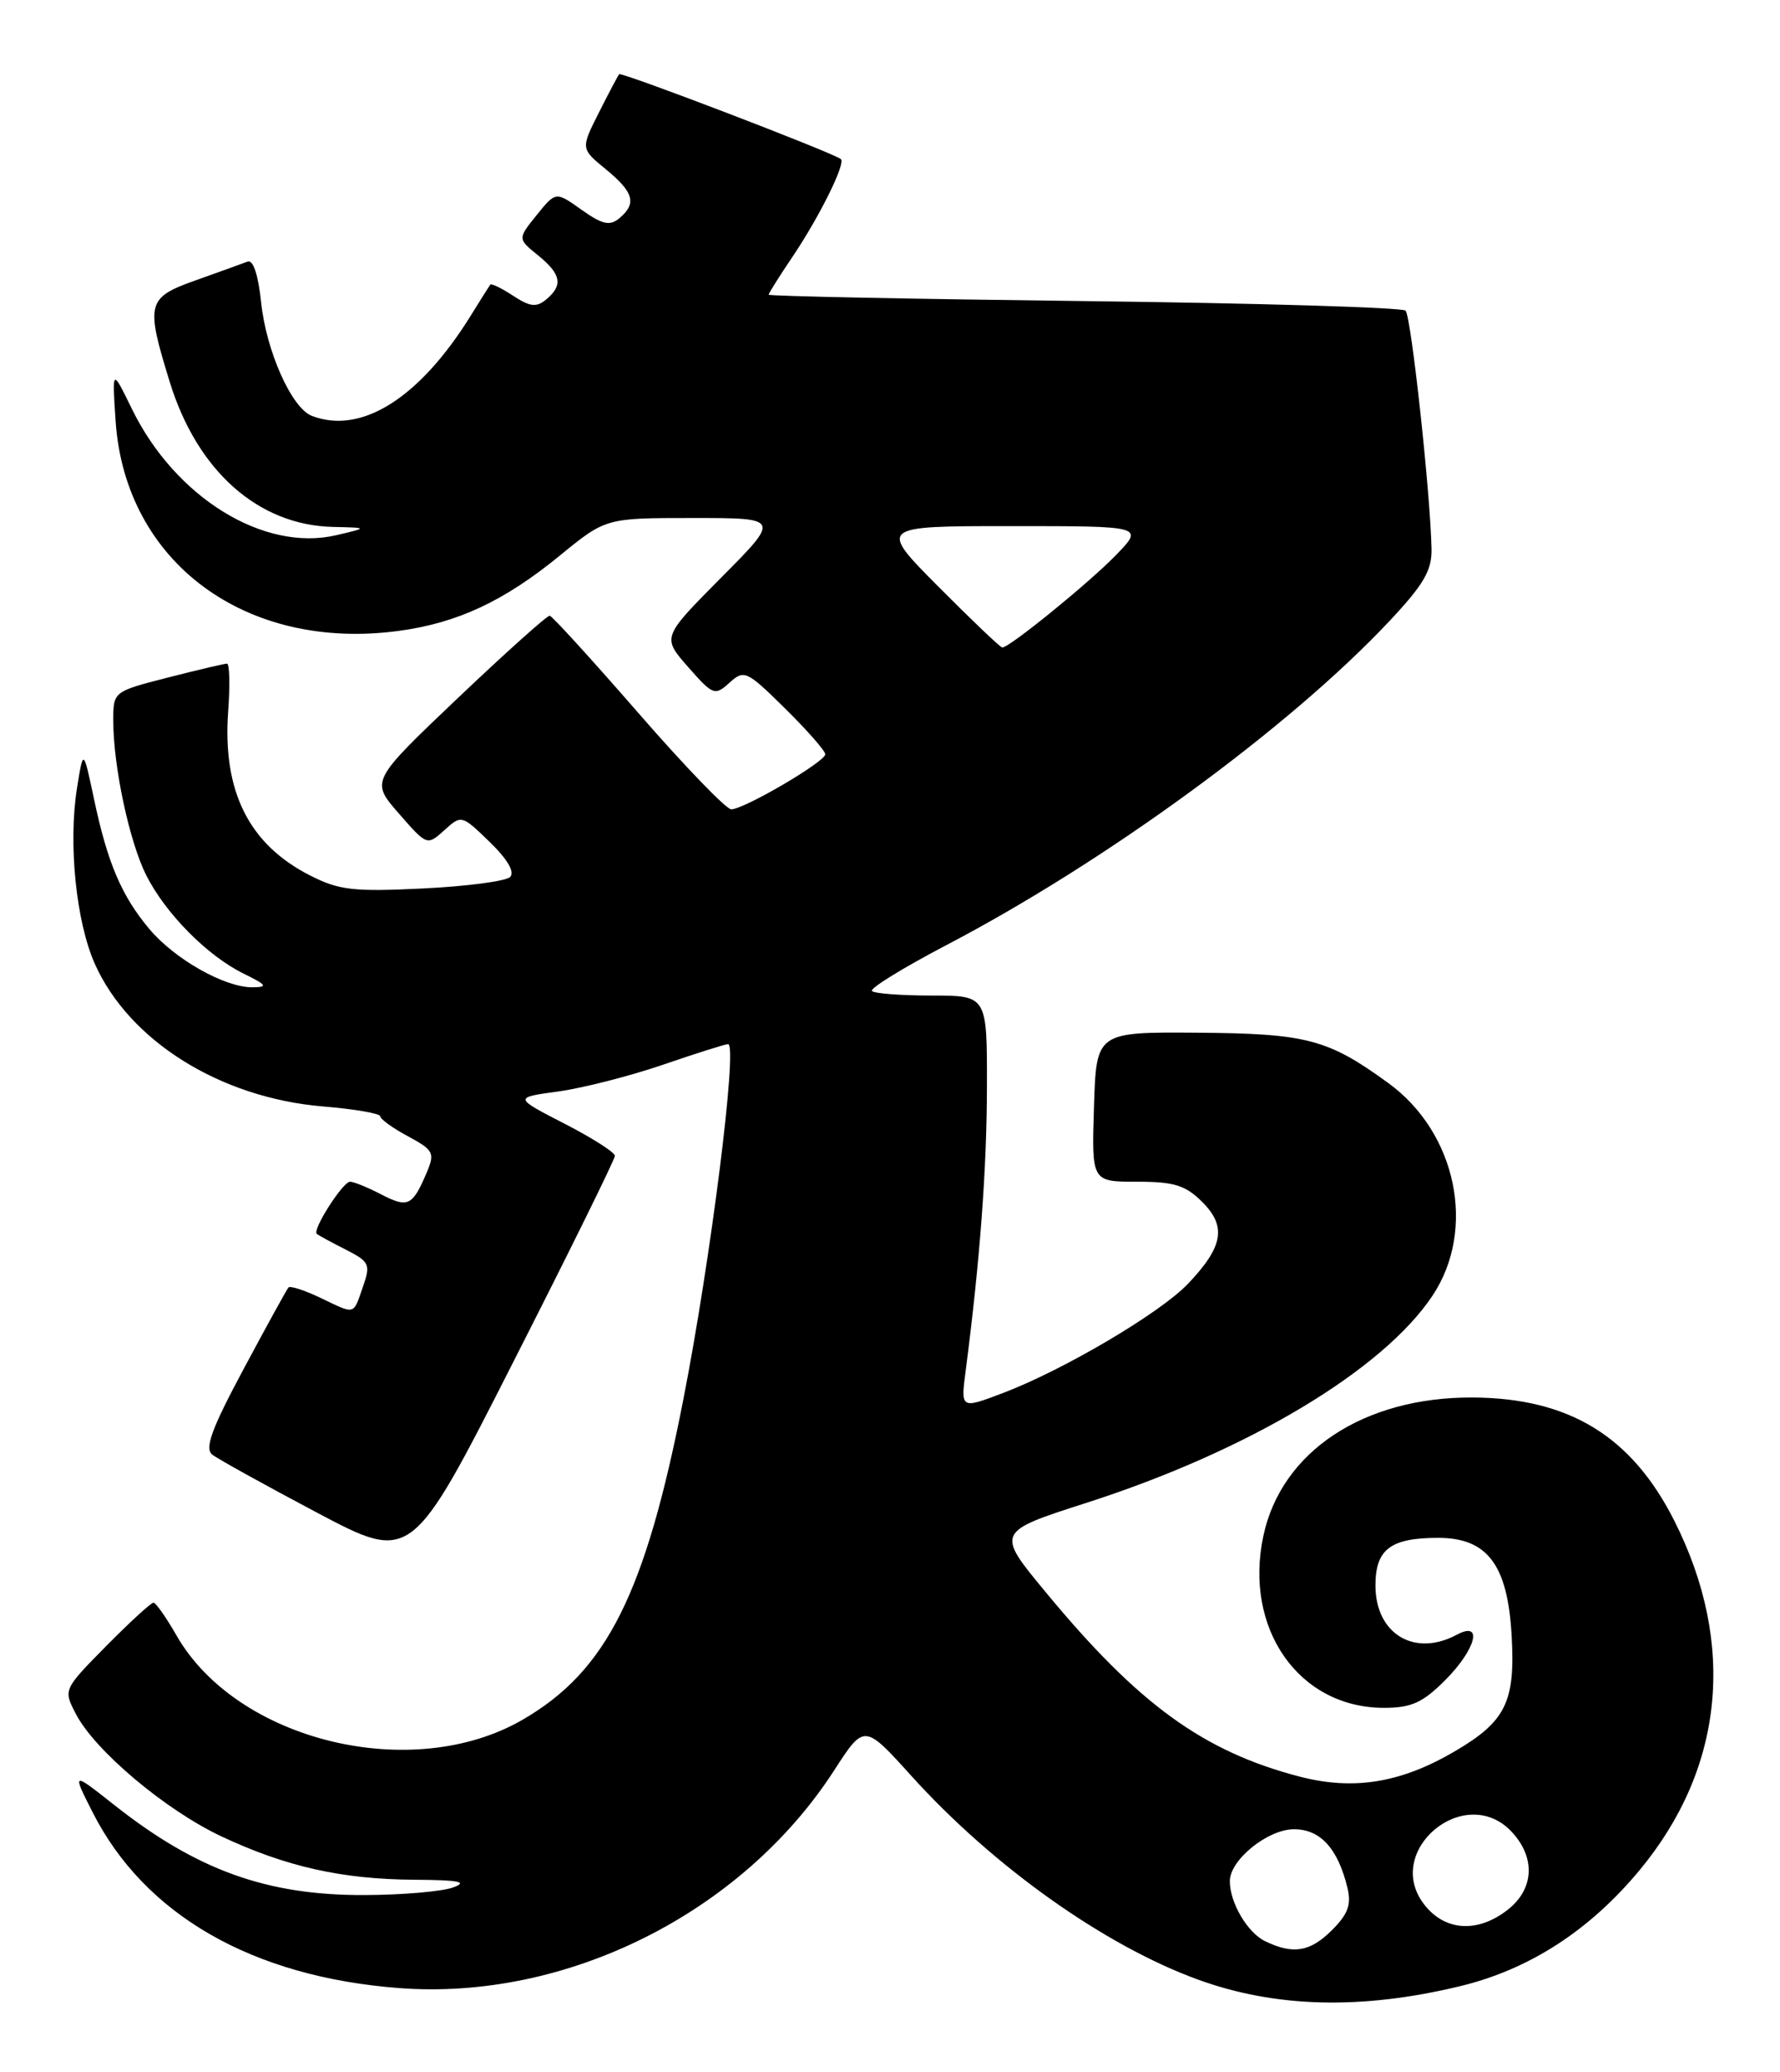 <?xml version="1.0" encoding="UTF-8" standalone="no"?>
<!DOCTYPE svg PUBLIC "-//W3C//DTD SVG 1.1//EN" "http://www.w3.org/Graphics/SVG/1.1/DTD/svg11.dtd" >
<svg xmlns="http://www.w3.org/2000/svg" xmlns:xlink="http://www.w3.org/1999/xlink" version="1.1" viewBox="0 0 220 256">
 <g >
 <path fill="currentColor"
d=" M 180.50 245.38 C 189.03 243.31 196.44 238.52 202.62 231.09 C 213.08 218.50 214.62 203.13 206.95 187.91 C 201.67 177.44 193.95 172.72 182.00 172.66 C 168.56 172.59 158.38 179.32 156.15 189.74 C 153.69 201.22 160.54 211.00 171.05 211.00 C 174.44 211.00 175.83 210.37 178.60 207.60 C 182.42 203.78 183.35 200.21 180.07 201.96 C 174.81 204.78 170.00 201.87 170.00 195.88 C 170.00 191.41 171.86 190.00 177.76 190.00 C 183.83 190.00 186.34 193.33 186.83 202.05 C 187.30 210.28 186.12 212.68 179.76 216.40 C 173.10 220.29 167.29 221.23 160.60 219.49 C 148.73 216.39 140.70 210.57 129.27 196.74 C 123.08 189.27 123.08 189.27 134.29 185.67 C 154.23 179.27 170.91 169.29 177.05 160.08 C 182.51 151.89 180.03 139.94 171.59 133.81 C 164.13 128.38 161.51 127.69 148.00 127.59 C 135.50 127.50 135.50 127.50 135.21 136.75 C 134.92 146.00 134.92 146.00 140.51 146.00 C 145.14 146.00 146.52 146.43 148.61 148.52 C 151.62 151.53 151.19 154.02 146.84 158.60 C 143.42 162.20 131.49 169.25 123.95 172.11 C 118.73 174.09 118.73 174.09 119.36 169.30 C 121.10 155.92 121.97 144.41 121.98 134.25 C 122.00 123.00 122.00 123.00 115.17 123.00 C 111.41 123.00 108.08 122.75 107.77 122.44 C 107.46 122.13 111.55 119.61 116.85 116.83 C 136.69 106.47 159.39 89.88 171.75 76.71 C 175.97 72.21 176.99 70.47 176.93 67.81 C 176.79 60.92 174.41 39.07 173.72 38.38 C 173.32 37.99 155.45 37.45 134.00 37.20 C 112.55 36.94 95.00 36.59 95.00 36.41 C 95.00 36.24 96.30 34.17 97.90 31.80 C 101.27 26.81 104.55 20.19 103.93 19.66 C 103.05 18.90 76.81 8.86 76.53 9.17 C 76.37 9.35 75.24 11.49 74.01 13.93 C 71.77 18.37 71.77 18.37 74.90 20.93 C 78.35 23.77 78.72 25.15 76.54 26.97 C 75.36 27.95 74.45 27.74 71.88 25.92 C 68.69 23.65 68.69 23.65 66.33 26.57 C 63.97 29.50 63.97 29.50 66.49 31.54 C 69.37 33.87 69.62 35.24 67.51 37.00 C 66.30 38.00 65.51 37.91 63.42 36.54 C 61.99 35.60 60.72 34.99 60.59 35.17 C 60.46 35.35 59.37 37.08 58.18 39.00 C 51.85 49.20 44.66 53.73 38.54 51.38 C 36.04 50.42 32.89 43.35 32.27 37.32 C 31.92 33.96 31.29 32.06 30.60 32.32 C 30.00 32.55 27.14 33.58 24.25 34.61 C 18.14 36.78 17.97 37.44 20.98 47.19 C 24.37 58.19 31.92 64.89 41.15 65.10 C 45.50 65.20 45.50 65.20 41.58 66.12 C 32.59 68.23 21.64 61.46 16.29 50.50 C 13.85 45.50 13.85 45.50 14.29 52.03 C 15.47 69.47 30.40 80.51 49.32 77.94 C 56.56 76.96 62.32 74.26 69.18 68.65 C 74.87 64.00 74.87 64.00 85.66 64.00 C 96.45 64.00 96.45 64.00 89.14 71.36 C 81.82 78.73 81.82 78.73 85.04 82.40 C 88.13 85.91 88.35 85.99 90.16 84.35 C 91.98 82.71 92.27 82.84 97.03 87.53 C 99.76 90.22 102.00 92.77 102.00 93.19 C 102.00 94.11 91.98 99.98 90.38 99.99 C 89.76 100.00 84.59 94.63 78.88 88.07 C 73.17 81.51 68.25 76.11 67.94 76.07 C 67.63 76.03 62.52 80.61 56.58 86.25 C 45.80 96.50 45.80 96.50 49.29 100.50 C 52.77 104.49 52.79 104.49 54.91 102.58 C 57.03 100.66 57.06 100.67 60.52 104.02 C 62.73 106.16 63.65 107.75 63.05 108.35 C 62.53 108.87 57.67 109.51 52.25 109.77 C 43.65 110.19 41.89 109.98 38.30 108.15 C 30.75 104.30 27.49 97.76 28.20 87.89 C 28.44 84.65 28.37 82.00 28.06 81.99 C 27.75 81.99 24.46 82.76 20.75 83.71 C 14.00 85.44 14.00 85.44 14.00 89.04 C 14.00 94.72 16.01 104.09 18.10 108.19 C 20.51 112.92 25.62 118.07 30.07 120.27 C 32.99 121.70 33.16 121.96 31.21 121.98 C 27.80 122.01 21.62 118.53 18.47 114.79 C 15.03 110.70 13.28 106.61 11.61 98.67 C 10.30 92.50 10.30 92.50 9.52 97.35 C 8.42 104.20 9.40 113.85 11.71 119.06 C 15.96 128.60 27.20 135.63 39.91 136.70 C 43.81 137.02 47.00 137.57 47.00 137.92 C 47.00 138.26 48.54 139.38 50.43 140.39 C 53.59 142.10 53.77 142.43 52.74 144.87 C 50.98 149.00 50.43 149.27 47.16 147.59 C 45.48 146.71 43.72 146.00 43.27 146.00 C 42.37 146.00 38.58 151.94 39.15 152.44 C 39.34 152.61 40.94 153.48 42.70 154.37 C 45.68 155.89 45.83 156.20 44.85 159.00 C 43.62 162.53 43.98 162.44 39.55 160.32 C 37.61 159.40 35.86 158.83 35.65 159.07 C 35.44 159.31 32.95 163.83 30.12 169.12 C 26.14 176.54 25.26 178.96 26.24 179.72 C 26.93 180.26 32.75 183.48 39.17 186.88 C 50.85 193.05 50.85 193.05 63.42 168.31 C 70.34 154.71 76.00 143.23 76.00 142.80 C 76.00 142.38 73.19 140.58 69.75 138.82 C 63.50 135.60 63.50 135.60 69.00 134.85 C 72.03 134.43 77.84 132.95 81.93 131.55 C 86.01 130.15 89.64 129.00 89.99 129.00 C 91.20 129.00 87.86 155.53 84.46 172.89 C 79.76 196.92 74.98 206.45 64.61 212.46 C 50.95 220.38 29.26 215.10 21.80 202.03 C 20.53 199.82 19.26 198.01 18.97 198.01 C 18.67 198.00 16.04 200.42 13.12 203.37 C 7.82 208.75 7.82 208.75 9.37 211.74 C 11.71 216.28 20.48 223.65 27.36 226.88 C 35.34 230.63 42.25 232.18 51.22 232.24 C 56.75 232.27 57.89 232.50 56.01 233.19 C 54.66 233.69 49.71 234.12 45.03 234.13 C 32.99 234.18 24.31 231.05 14.13 223.01 C 8.90 218.88 8.90 218.88 11.45 223.91 C 17.88 236.59 31.19 244.23 49.28 245.62 C 69.99 247.22 91.69 236.37 103.09 218.74 C 106.82 212.97 106.82 212.97 112.66 219.43 C 122.77 230.61 136.51 240.37 148.05 244.57 C 157.66 248.07 168.30 248.33 180.50 245.38 Z  M 156.36 239.83 C 154.17 238.77 152.00 235.07 152.00 232.41 C 152.00 229.79 156.69 226.00 159.93 226.00 C 163.18 226.00 165.34 228.35 166.53 233.20 C 167.04 235.30 166.63 236.46 164.64 238.45 C 161.93 241.16 159.83 241.51 156.36 239.83 Z  M 176.06 235.34 C 170.84 228.72 181.05 220.16 186.83 226.31 C 189.81 229.49 189.62 233.37 186.37 235.93 C 182.67 238.84 178.62 238.61 176.06 235.34 Z  M 116.00 72.50 C 108.55 65.00 108.55 65.00 124.97 65.00 C 141.39 65.00 141.39 65.00 137.95 68.56 C 134.64 71.98 124.78 80.00 123.88 80.00 C 123.64 80.00 120.10 76.62 116.00 72.50 Z "/>
</g>
</svg>